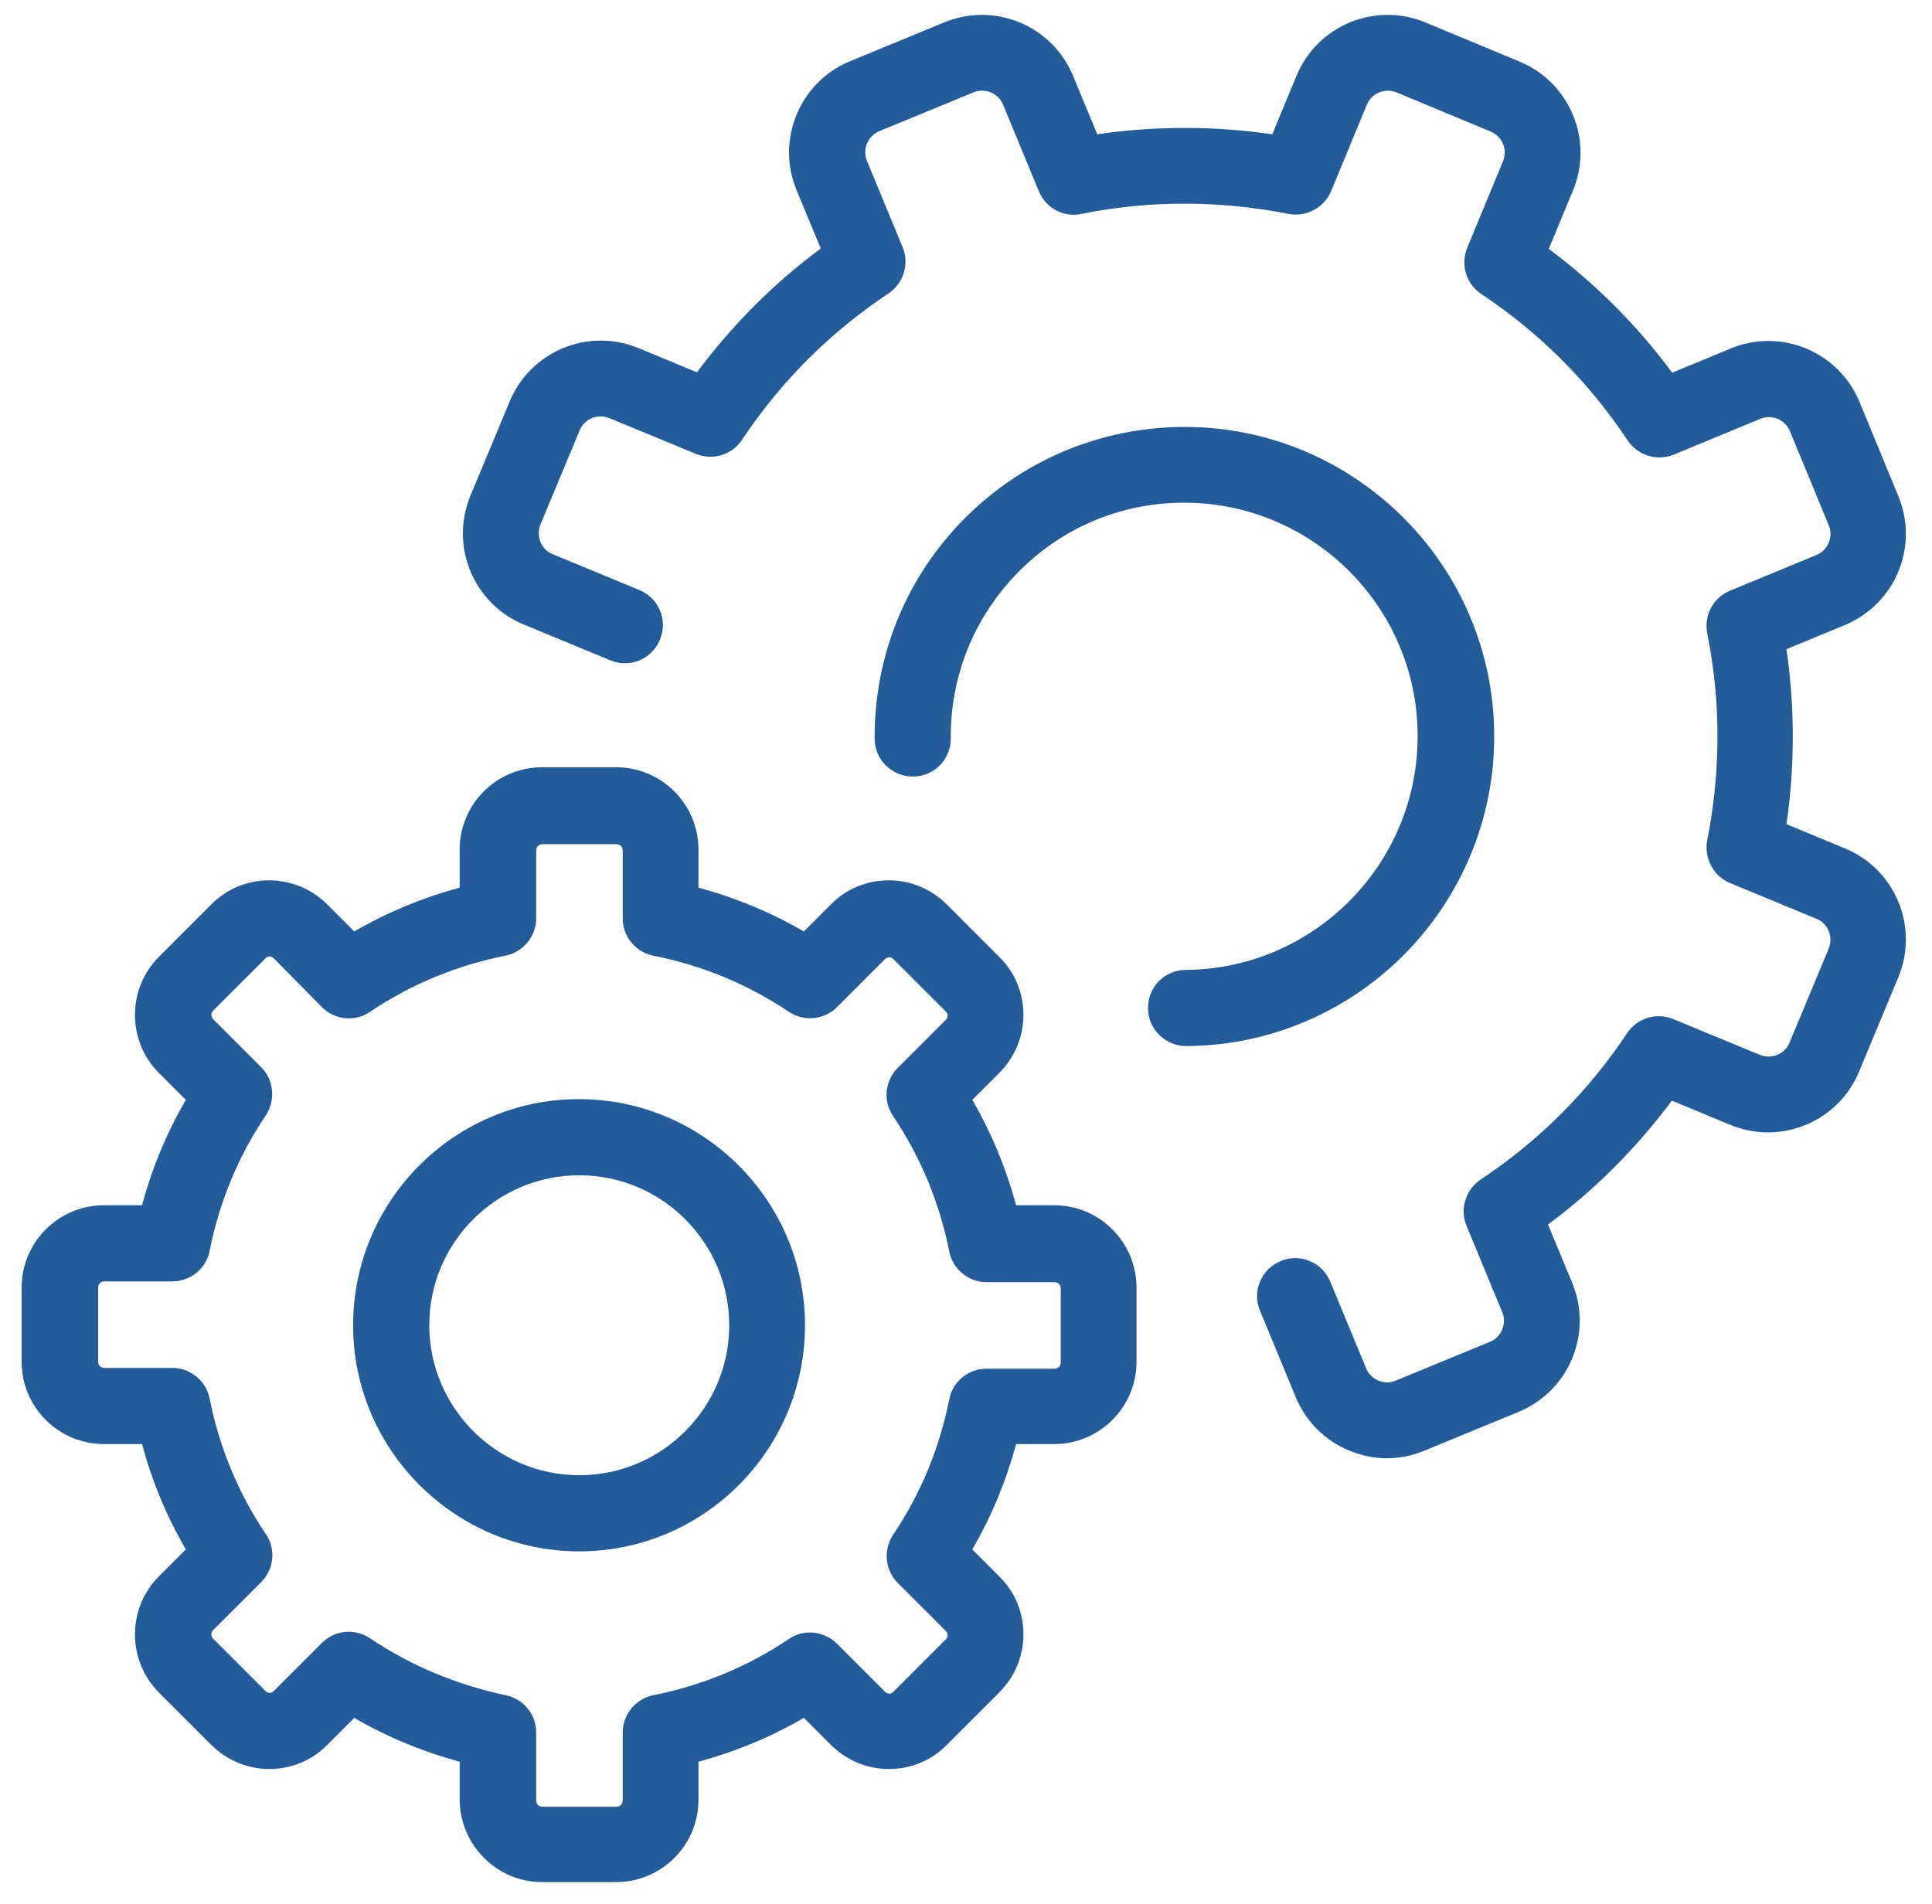 <?xml version="1.0" encoding="UTF-8" standalone="no"?>
<svg width="70px" height="69px" viewBox="0 0 70 69" version="1.1" xmlns="http://www.w3.org/2000/svg" xmlns:xlink="http://www.w3.org/1999/xlink">
    <!-- Generator: Sketch 41.2 (35397) - http://www.bohemiancoding.com/sketch -->
    <title>cog</title>
    <desc>Created with Sketch.</desc>
    <defs></defs>
    <g id="Page-1" stroke="none" stroke-width="1" fill="none" fill-rule="evenodd">
        <g id="cog" fill="#235C98">
            <path d="M34.211,0.811 L30.797,2.219 C28.971,2.971 28.107,5.075 28.86,6.887 L29.737,9.005 C28.024,10.272 26.533,11.777 25.251,13.491 L23.133,12.613 C22.255,12.251 21.28,12.251 20.402,12.613 C19.524,12.975 18.828,13.672 18.465,14.551 L17.043,17.964 C16.291,19.79 17.155,21.88 18.981,22.632 L22.116,23.928 C22.826,24.221 23.621,23.886 23.913,23.176 C24.206,22.465 23.871,21.671 23.161,21.378 L20.026,20.082 C19.607,19.915 19.413,19.428 19.58,19.009 L21.001,15.596 C21.084,15.4 21.238,15.233 21.447,15.149 C21.642,15.066 21.865,15.066 22.074,15.149 L25.209,16.445 C25.823,16.697 26.519,16.487 26.881,15.944 C28.289,13.826 30.072,12.042 32.19,10.635 C32.734,10.272 32.956,9.562 32.706,8.963 L31.41,5.827 C31.242,5.41 31.438,4.935 31.855,4.754 L35.27,3.347 C35.465,3.264 35.687,3.264 35.897,3.347 C36.092,3.431 36.259,3.584 36.343,3.793 L37.639,6.928 C37.889,7.541 38.53,7.89 39.185,7.75 C41.665,7.249 44.202,7.263 46.682,7.75 C47.323,7.876 47.978,7.528 48.228,6.928 L49.524,3.793 C49.692,3.375 50.18,3.18 50.597,3.347 L54.012,4.769 C54.206,4.853 54.374,5.006 54.457,5.214 C54.541,5.41 54.541,5.632 54.457,5.842 L53.161,8.977 C52.911,9.59 53.12,10.287 53.663,10.649 C55.781,12.056 57.565,13.84 58.971,15.958 C59.334,16.501 60.044,16.724 60.644,16.473 L63.779,15.177 C63.988,15.094 64.197,15.094 64.406,15.177 C64.601,15.261 64.768,15.414 64.852,15.624 L66.26,19.037 C66.343,19.232 66.343,19.456 66.26,19.664 C66.176,19.86 66.022,20.026 65.813,20.11 L62.678,21.406 C62.065,21.657 61.731,22.298 61.856,22.953 C62.358,25.433 62.344,27.969 61.856,30.449 C61.731,31.09 62.08,31.745 62.678,31.996 L65.813,33.292 C66.232,33.459 66.427,33.947 66.26,34.365 L64.839,37.779 C64.671,38.197 64.183,38.392 63.766,38.225 L60.63,36.929 C60.017,36.678 59.32,36.887 58.958,37.431 C57.551,39.549 55.767,41.332 53.649,42.74 C53.105,43.102 52.883,43.813 53.133,44.411 L54.429,47.547 C54.513,47.742 54.513,47.965 54.429,48.174 C54.346,48.369 54.193,48.536 53.984,48.62 L50.57,50.027 C50.374,50.111 50.152,50.111 49.942,50.027 C49.748,49.944 49.58,49.79 49.497,49.581 L48.2,46.446 C47.908,45.735 47.1,45.401 46.404,45.693 C45.693,45.986 45.358,46.794 45.651,47.491 L46.946,50.626 C47.309,51.504 48.006,52.201 48.883,52.563 C49.329,52.744 49.789,52.842 50.249,52.842 C50.709,52.842 51.182,52.744 51.615,52.563 L55.029,51.156 C55.906,50.793 56.603,50.097 56.965,49.219 C57.328,48.341 57.328,47.366 56.965,46.488 L56.087,44.37 C57.801,43.102 59.293,41.597 60.575,39.883 L62.693,40.761 C64.518,41.513 66.608,40.649 67.36,38.824 L68.781,35.41 C69.534,33.584 68.67,31.494 66.845,30.742 L64.727,29.864 C65.033,27.76 65.033,25.628 64.727,23.524 L66.845,22.647 C67.723,22.284 68.419,21.587 68.781,20.709 C69.144,19.832 69.144,18.856 68.781,17.978 L67.374,14.564 C67.012,13.686 66.315,12.99 65.437,12.627 C64.56,12.265 63.584,12.265 62.706,12.627 L60.588,13.505 C59.32,11.792 57.815,10.287 56.115,9.018 L56.993,6.9 C57.356,6.023 57.356,5.047 56.993,4.169 C56.631,3.292 55.934,2.595 55.057,2.232 L51.642,0.811 C49.817,0.058 47.727,0.923 46.974,2.748 L46.097,4.866 C43.992,4.559 41.861,4.559 39.757,4.866 L38.878,2.748 C38.517,1.87 37.82,1.174 36.942,0.811 C36.064,0.449 35.089,0.449 34.211,0.811" id="Fill-499"></path>
            <path d="M54.137,26.604 C54.095,20.445 49.065,15.47 42.92,15.47 L42.837,15.47 C39.84,15.498 37.025,16.683 34.922,18.815 C32.818,20.946 31.675,23.775 31.689,26.771 C31.689,27.524 32.316,28.137 33.068,28.137 L33.082,28.137 C33.849,28.137 34.462,27.51 34.448,26.743 C34.434,24.486 35.298,22.354 36.887,20.738 C38.475,19.121 40.593,18.229 42.85,18.215 L42.906,18.215 C47.546,18.215 51.336,21.977 51.364,26.618 C51.392,31.286 47.63,35.104 42.962,35.146 C42.196,35.146 41.582,35.773 41.596,36.539 C41.596,37.291 42.224,37.905 42.975,37.905 L42.99,37.905 C49.191,37.863 54.179,32.791 54.137,26.604" id="Fill-500"></path>
            <path d="M13.407,59.363 C13.17,59.21 12.906,59.126 12.64,59.126 C12.278,59.126 11.93,59.266 11.665,59.53 L9.923,61.272 C9.868,61.328 9.812,61.342 9.77,61.342 C9.728,61.342 9.672,61.328 9.617,61.272 L7.722,59.377 C7.638,59.294 7.638,59.154 7.722,59.07 L9.464,57.329 C9.923,56.869 10.007,56.13 9.631,55.587 C8.627,54.096 7.945,52.438 7.597,50.682 C7.471,50.041 6.9,49.567 6.245,49.567 L3.778,49.567 C3.653,49.567 3.556,49.47 3.556,49.344 L3.556,46.655 C3.556,46.53 3.653,46.432 3.778,46.432 L6.245,46.432 C6.9,46.432 7.471,45.972 7.597,45.317 C7.945,43.562 8.627,41.904 9.631,40.413 C9.993,39.869 9.923,39.13 9.464,38.671 L7.722,36.929 C7.638,36.846 7.638,36.706 7.722,36.622 L9.617,34.728 C9.672,34.672 9.728,34.658 9.77,34.658 C9.812,34.658 9.868,34.672 9.923,34.728 L11.665,36.497 C12.125,36.957 12.863,37.04 13.407,36.664 C14.898,35.661 16.556,34.978 18.312,34.63 C18.953,34.504 19.426,33.933 19.426,33.278 L19.426,30.812 C19.426,30.686 19.524,30.589 19.65,30.589 L22.339,30.589 C22.464,30.589 22.562,30.686 22.562,30.812 L22.562,33.278 C22.562,33.933 23.022,34.504 23.677,34.63 C25.432,34.978 27.09,35.661 28.582,36.664 C29.125,37.027 29.864,36.957 30.324,36.497 L32.065,34.755 C32.121,34.7 32.176,34.685 32.218,34.685 C32.26,34.685 32.316,34.7 32.371,34.755 L34.266,36.65 C34.322,36.706 34.336,36.762 34.336,36.803 C34.336,36.846 34.322,36.902 34.266,36.957 L32.524,38.698 C32.065,39.158 31.982,39.897 32.358,40.44 C33.361,41.932 34.044,43.59 34.392,45.345 C34.517,45.987 35.089,46.46 35.743,46.46 L38.21,46.46 C38.336,46.46 38.433,46.557 38.433,46.683 L38.433,49.372 C38.433,49.497 38.336,49.595 38.21,49.595 L35.743,49.595 C35.089,49.595 34.517,50.055 34.392,50.71 C34.044,52.466 33.361,54.124 32.358,55.615 C31.995,56.158 32.065,56.897 32.524,57.356 L34.266,59.098 C34.322,59.154 34.336,59.21 34.336,59.251 C34.336,59.294 34.322,59.349 34.266,59.405 L32.371,61.3 C32.316,61.356 32.26,61.369 32.218,61.369 C32.176,61.369 32.121,61.356 32.065,61.3 L30.324,59.558 C29.864,59.098 29.125,59.015 28.582,59.391 C27.09,60.394 25.432,61.077 23.677,61.425 C23.036,61.551 22.562,62.122 22.562,62.777 L22.562,65.243 C22.562,65.369 22.464,65.467 22.339,65.467 L19.65,65.467 C19.524,65.467 19.426,65.369 19.426,65.243 L19.426,62.777 C19.426,62.122 18.966,61.551 18.312,61.425 C16.556,61.049 14.898,60.366 13.407,59.363 M19.635,68.198 L22.325,68.198 C23.969,68.198 25.307,66.86 25.307,65.216 L25.307,63.836 C26.645,63.474 27.927,62.944 29.125,62.248 L30.1,63.223 C30.658,63.78 31.41,64.101 32.204,64.101 C32.999,64.101 33.751,63.794 34.308,63.223 L36.203,61.328 C36.761,60.771 37.081,60.018 37.081,59.224 C37.081,58.429 36.775,57.677 36.203,57.12 L35.228,56.144 C35.925,54.946 36.454,53.664 36.816,52.326 L38.196,52.326 C39.84,52.326 41.178,50.989 41.178,49.344 L41.178,46.655 C41.178,45.011 39.84,43.673 38.196,43.673 L36.816,43.673 C36.454,42.336 35.925,41.054 35.228,39.855 L36.203,38.88 C36.761,38.323 37.081,37.57 37.081,36.776 C37.081,35.981 36.775,35.229 36.203,34.672 L34.308,32.776 C33.751,32.219 32.999,31.899 32.204,31.899 C31.41,31.899 30.658,32.205 30.1,32.776 L29.125,33.752 C27.927,33.055 26.645,32.526 25.307,32.163 L25.307,30.784 C25.307,29.14 23.969,27.802 22.325,27.802 L19.635,27.802 C17.992,27.802 16.654,29.14 16.654,30.784 L16.654,32.163 C15.316,32.526 14.034,33.055 12.836,33.752 L11.861,32.776 C11.303,32.219 10.55,31.899 9.756,31.899 C8.962,31.899 8.21,32.205 7.652,32.776 L5.757,34.672 C4.601,35.829 4.601,37.723 5.757,38.88 L6.733,39.855 C6.036,41.054 5.506,42.336 5.144,43.673 L3.765,43.673 C2.12,43.673 0.783,45.011 0.783,46.655 L0.783,49.344 C0.783,50.989 2.12,52.326 3.765,52.326 L5.144,52.326 C5.506,53.664 6.036,54.946 6.733,56.144 L5.757,57.12 C4.601,58.276 4.601,60.171 5.757,61.328 L7.652,63.223 C8.21,63.78 8.962,64.101 9.756,64.101 C10.55,64.101 11.303,63.794 11.861,63.223 L12.836,62.248 C14.034,62.944 15.316,63.474 16.654,63.836 L16.654,65.216 C16.667,66.86 18.005,68.198 19.635,68.198" id="Fill-501"></path>
            <path d="M15.553,48.021 C15.553,45.024 17.991,42.586 20.987,42.586 C23.983,42.586 26.421,45.024 26.421,48.021 C26.421,51.017 23.983,53.455 20.987,53.455 C17.991,53.455 15.553,51.002 15.553,48.021 M29.167,48.021 C29.167,43.506 25.488,39.827 20.974,39.827 C16.459,39.827 12.794,43.506 12.794,48.021 C12.794,52.535 16.472,56.214 20.987,56.214 C25.502,56.214 29.167,52.535 29.167,48.021" id="Fill-502"></path>
        </g>
    </g>
</svg>
